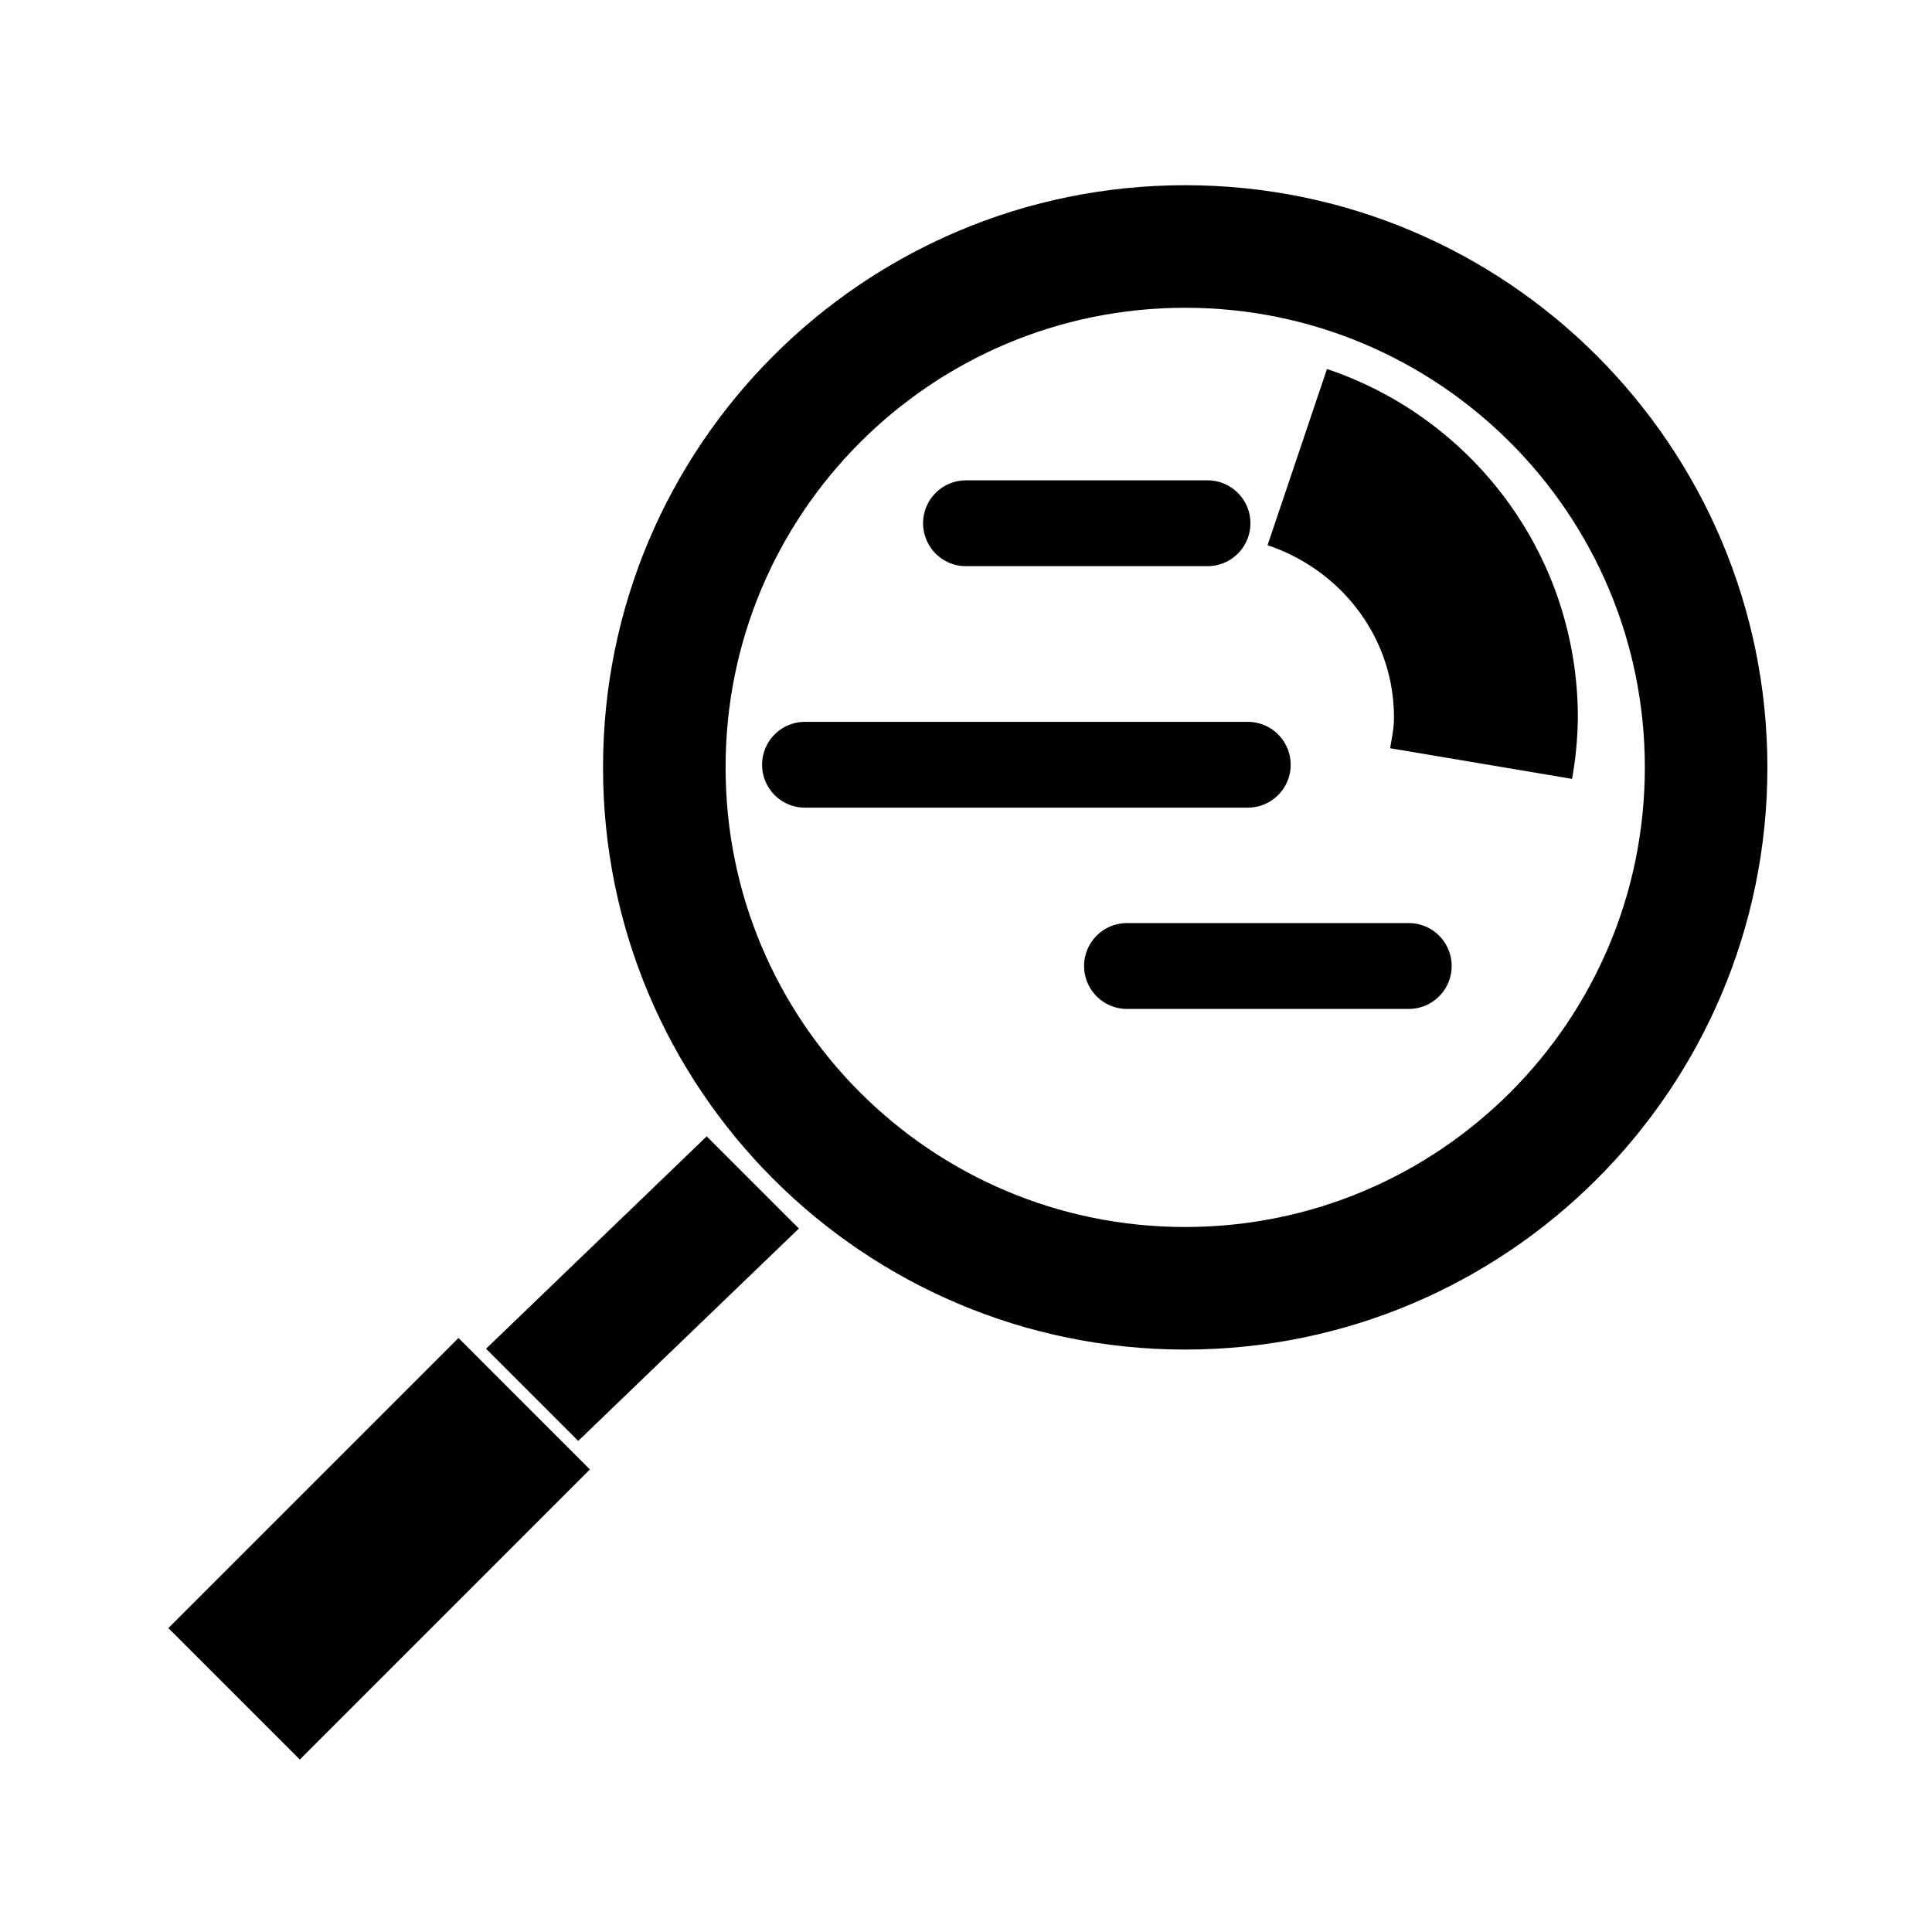 <svg xmlns="http://www.w3.org/2000/svg" xmlns:xlink="http://www.w3.org/1999/xlink" viewBox="0 0 48 48"><defs><linearGradient id="a"><stop offset="0" stop-color="#010101"/><stop offset="1" stop-color="#010101"/></linearGradient><linearGradient xlink:href="#a" id="b" x1="35.842" y1="10.955" x2="17.459" y2="32.08" gradientUnits="userSpaceOnUse" gradientTransform="translate(-3.429 -3.445) scale(1.143)"/></defs><path d="M14.656 36.508l-3.265-3.266-7.208 7.208 3.266 3.266m7.207-7.208" fill="#010101"/><path d="M19.848 30.522l-2.29-2.29-5.482 5.277 2.29 2.29" fill="#010101"/><path d="M32.968 9.168l-1.476 4.378c1.81.606 3.141 2.271 3.141 4.282 0 .268-.053.506-.096.762l4.52.761a9.116 9.116 0 0 0 .144-1.523c0-4.031-2.611-7.446-6.233-8.66" fill="#010101"/><path d="M42.388 19.066c0 7.148-5.793 12.941-12.942 12.941-7.154 0-12.947-5.793-12.941-12.941-.006-7.143 5.787-12.942 12.941-12.942 7.149 0 12.942 5.8 12.942 12.942" fill="none" stroke="url(#b)" stroke-width="3.045"/><path d="M20 19h11" fill="none" stroke="#010101" stroke-width="2.133" stroke-linecap="round" stroke-linejoin="round"/><path d="M28 24h7" fill="#010101" stroke="#010101" stroke-width="2.133" stroke-linecap="round" stroke-linejoin="round"/><path d="M24 13h6" fill="#010101" stroke="#010101" stroke-width="2.133" stroke-linecap="round" stroke-linejoin="round"/></svg>